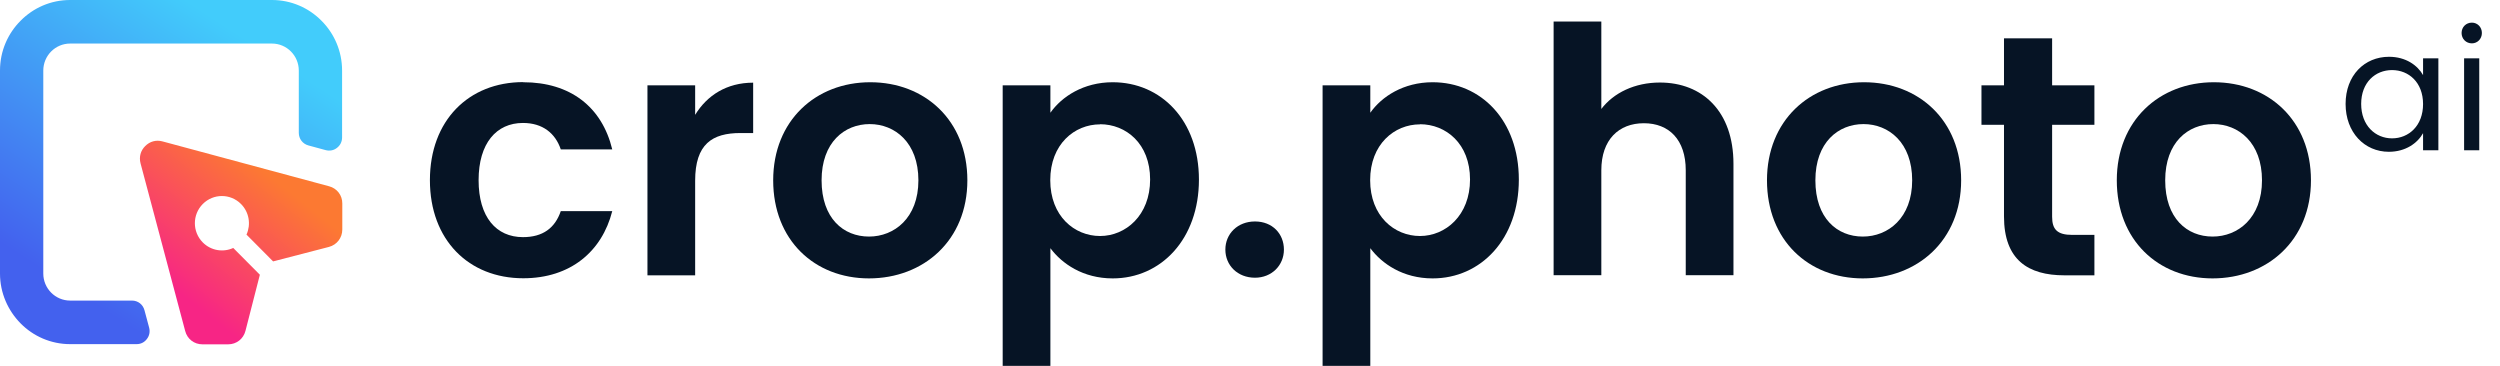 <svg width="164" height="24" viewBox="0 0 164 24" fill="none" xmlns="http://www.w3.org/2000/svg">
<g clip-path="url(#clip0_516_5286)">
<path fill-rule="evenodd" clip-rule="evenodd" d="M4.6 19.718H8.656C9.05 19.718 9.376 19.971 9.478 20.353L9.784 21.495C9.852 21.761 9.804 22.021 9.634 22.24C9.471 22.458 9.233 22.575 8.962 22.575H4.6C3.336 22.575 2.181 22.055 1.352 21.215C0.523 20.374 0 19.219 0 17.948V4.627C0 3.349 0.516 2.194 1.352 1.36C2.181 0.519 3.329 0 4.6 0H17.842C19.105 0 20.26 0.519 21.089 1.36C21.925 2.194 22.441 3.356 22.441 4.627V9.015C22.441 9.288 22.326 9.527 22.108 9.698C21.891 9.869 21.633 9.917 21.368 9.849L20.233 9.541C19.853 9.439 19.601 9.104 19.601 8.714V4.627C19.601 4.142 19.404 3.697 19.085 3.376C18.766 3.055 18.324 2.857 17.842 2.857H4.6C4.117 2.857 3.676 3.055 3.356 3.376C3.037 3.697 2.84 4.142 2.84 4.627V17.948C2.84 18.433 3.037 18.877 3.356 19.198C3.676 19.52 4.117 19.718 4.6 19.718Z" fill="url(#paint0_linear_516_5286)"/>
<path fill-rule="evenodd" clip-rule="evenodd" d="M22.455 13.355V15.056C22.455 15.597 22.102 16.061 21.578 16.198L17.916 17.148L16.17 15.391C16.469 14.735 16.354 13.929 15.81 13.382C15.117 12.685 13.996 12.685 13.303 13.382C12.61 14.079 12.61 15.207 13.303 15.904C13.847 16.451 14.648 16.567 15.301 16.266L17.047 18.023L16.102 21.707C15.966 22.233 15.511 22.588 14.968 22.588H13.276C12.739 22.588 12.284 22.24 12.148 21.713L9.22 10.717C9.111 10.3 9.22 9.883 9.526 9.582C9.831 9.274 10.239 9.165 10.653 9.274L21.592 12.22C22.108 12.357 22.462 12.815 22.455 13.355Z" fill="url(#paint1_linear_516_5286)"/>
<path d="M34.325 5.395C37.409 5.395 39.489 7.011 40.164 9.801H36.788C36.432 8.745 35.602 8.066 34.306 8.066C32.564 8.066 31.396 9.397 31.396 11.82C31.396 14.243 32.554 15.556 34.306 15.556C35.602 15.556 36.405 14.968 36.788 13.849H40.164C39.489 16.501 37.418 18.254 34.325 18.254C30.748 18.254 28.202 15.739 28.202 11.82C28.202 7.901 30.748 5.386 34.325 5.386V5.395Z" fill="#061425"/>
<path d="M45.602 18.062H42.473V5.597H45.602V7.534C46.387 6.249 47.683 5.423 49.407 5.423V8.727H48.577C46.725 8.727 45.602 9.443 45.602 11.857V18.062Z" fill="#061425"/>
<path d="M57.008 18.263C53.431 18.263 50.721 15.749 50.721 11.829C50.721 7.91 53.513 5.395 57.09 5.395C60.666 5.395 63.459 7.892 63.459 11.829C63.459 15.767 60.593 18.263 56.998 18.263H57.008ZM57.008 15.519C58.659 15.519 60.247 14.307 60.247 11.829C60.247 9.351 58.705 8.14 57.053 8.14C55.402 8.14 53.896 9.333 53.896 11.829C53.896 14.326 55.329 15.519 57.008 15.519Z" fill="#061425"/>
<path d="M72.993 5.395C76.169 5.395 78.65 7.892 78.65 11.784C78.65 15.675 76.169 18.263 72.993 18.263C71.05 18.263 69.663 17.3 68.906 16.281V24H65.776V5.597H68.906V7.396C69.645 6.341 71.077 5.395 72.993 5.395ZM72.163 8.158C70.484 8.158 68.897 9.461 68.897 11.82C68.897 14.179 70.484 15.482 72.163 15.482C73.842 15.482 75.448 14.133 75.448 11.774C75.448 9.415 73.86 8.149 72.163 8.149V8.158Z" fill="#061425"/>
<path d="M82.327 18.218C81.187 18.218 80.384 17.41 80.384 16.373C80.384 15.335 81.187 14.528 82.327 14.528C83.468 14.528 84.225 15.335 84.225 16.373C84.225 17.41 83.422 18.218 82.327 18.218Z" fill="#061425"/>
<path d="M93.979 5.395C97.154 5.395 99.636 7.892 99.636 11.784C99.636 15.675 97.154 18.263 93.979 18.263C92.036 18.263 90.649 17.3 89.892 16.281V24H86.762V5.597H89.892V7.396C90.631 6.341 92.063 5.395 93.979 5.395ZM93.149 8.158C91.47 8.158 89.882 9.461 89.882 11.82C89.882 14.179 91.47 15.482 93.149 15.482C94.828 15.482 96.434 14.133 96.434 11.774C96.434 9.415 94.846 8.149 93.149 8.149V8.158Z" fill="#061425"/>
<path d="M101.917 1.412H105.047V7.148C105.85 6.093 107.237 5.414 108.888 5.414C111.68 5.414 113.715 7.304 113.715 10.746V18.052H110.585V11.168C110.585 9.168 109.49 8.084 107.839 8.084C106.187 8.084 105.047 9.168 105.047 11.168V18.052H101.917V1.412Z" fill="#061425"/>
<path d="M122.2 18.263C118.624 18.263 115.914 15.749 115.914 11.829C115.914 7.91 118.706 5.395 122.282 5.395C125.859 5.395 128.651 7.892 128.651 11.829C128.651 15.767 125.786 18.263 122.191 18.263H122.2ZM122.2 15.519C123.852 15.519 125.439 14.307 125.439 11.829C125.439 9.351 123.897 8.14 122.246 8.14C120.594 8.14 119.089 9.333 119.089 11.829C119.089 14.326 120.522 15.519 122.2 15.519Z" fill="#061425"/>
<path d="M131.462 8.185H129.984V5.597H131.462V2.513H134.619V5.597H137.393V8.185H134.619V14.216C134.619 15.051 134.956 15.409 135.942 15.409H137.393V18.061H135.422C133.05 18.061 131.462 17.052 131.462 14.197V8.185Z" fill="#061425"/>
<path d="M145.148 18.263C141.572 18.263 138.862 15.749 138.862 11.829C138.862 7.91 141.654 5.395 145.23 5.395C148.807 5.395 151.599 7.892 151.599 11.829C151.599 15.767 148.734 18.263 145.139 18.263H145.148ZM145.148 15.519C146.8 15.519 148.387 14.307 148.387 11.829C148.387 9.351 146.845 8.14 145.194 8.14C143.542 8.14 142.037 9.333 142.037 11.829C142.037 14.326 143.469 15.519 145.148 15.519Z" fill="#061425"/>
<path d="M156.718 3.725C157.831 3.725 158.597 4.294 158.953 4.927V3.826H159.957V9.856H158.953V8.736C158.588 9.388 157.813 9.957 156.708 9.957C155.112 9.957 153.871 8.69 153.871 6.818C153.871 4.945 155.112 3.725 156.718 3.725ZM156.918 4.597C155.823 4.597 154.893 5.404 154.893 6.818C154.893 8.231 155.823 9.076 156.918 9.076C158.013 9.076 158.953 8.25 158.953 6.827C158.953 5.404 158.013 4.597 156.918 4.597Z" fill="#061425"/>
<path d="M161.48 2.164C161.48 1.779 161.772 1.485 162.156 1.485C162.521 1.485 162.812 1.779 162.812 2.164C162.812 2.55 162.521 2.844 162.156 2.844C161.772 2.844 161.48 2.55 161.48 2.164ZM161.645 3.826H162.639V9.856H161.645V3.826Z" fill="#061425"/>
</g>
<defs>
<linearGradient id="paint0_linear_516_5286" x1="14.343" y1="1.408" x2="3.449" y2="18.142" gradientUnits="userSpaceOnUse">
<stop stop-color="#42CCFB"/>
<stop offset="1" stop-color="#4361EE"/>
</linearGradient>
<linearGradient id="paint1_linear_516_5286" x1="11.149" y1="18.74" x2="17.152" y2="11.107" gradientUnits="userSpaceOnUse">
<stop stop-color="#F72585"/>
<stop offset="1" stop-color="#FC7932"/>
</linearGradient>
<clipPath id="clip0_516_5286">
<rect width="163.5" height="24" fill="white"/>
</clipPath>
</defs>
</svg>
